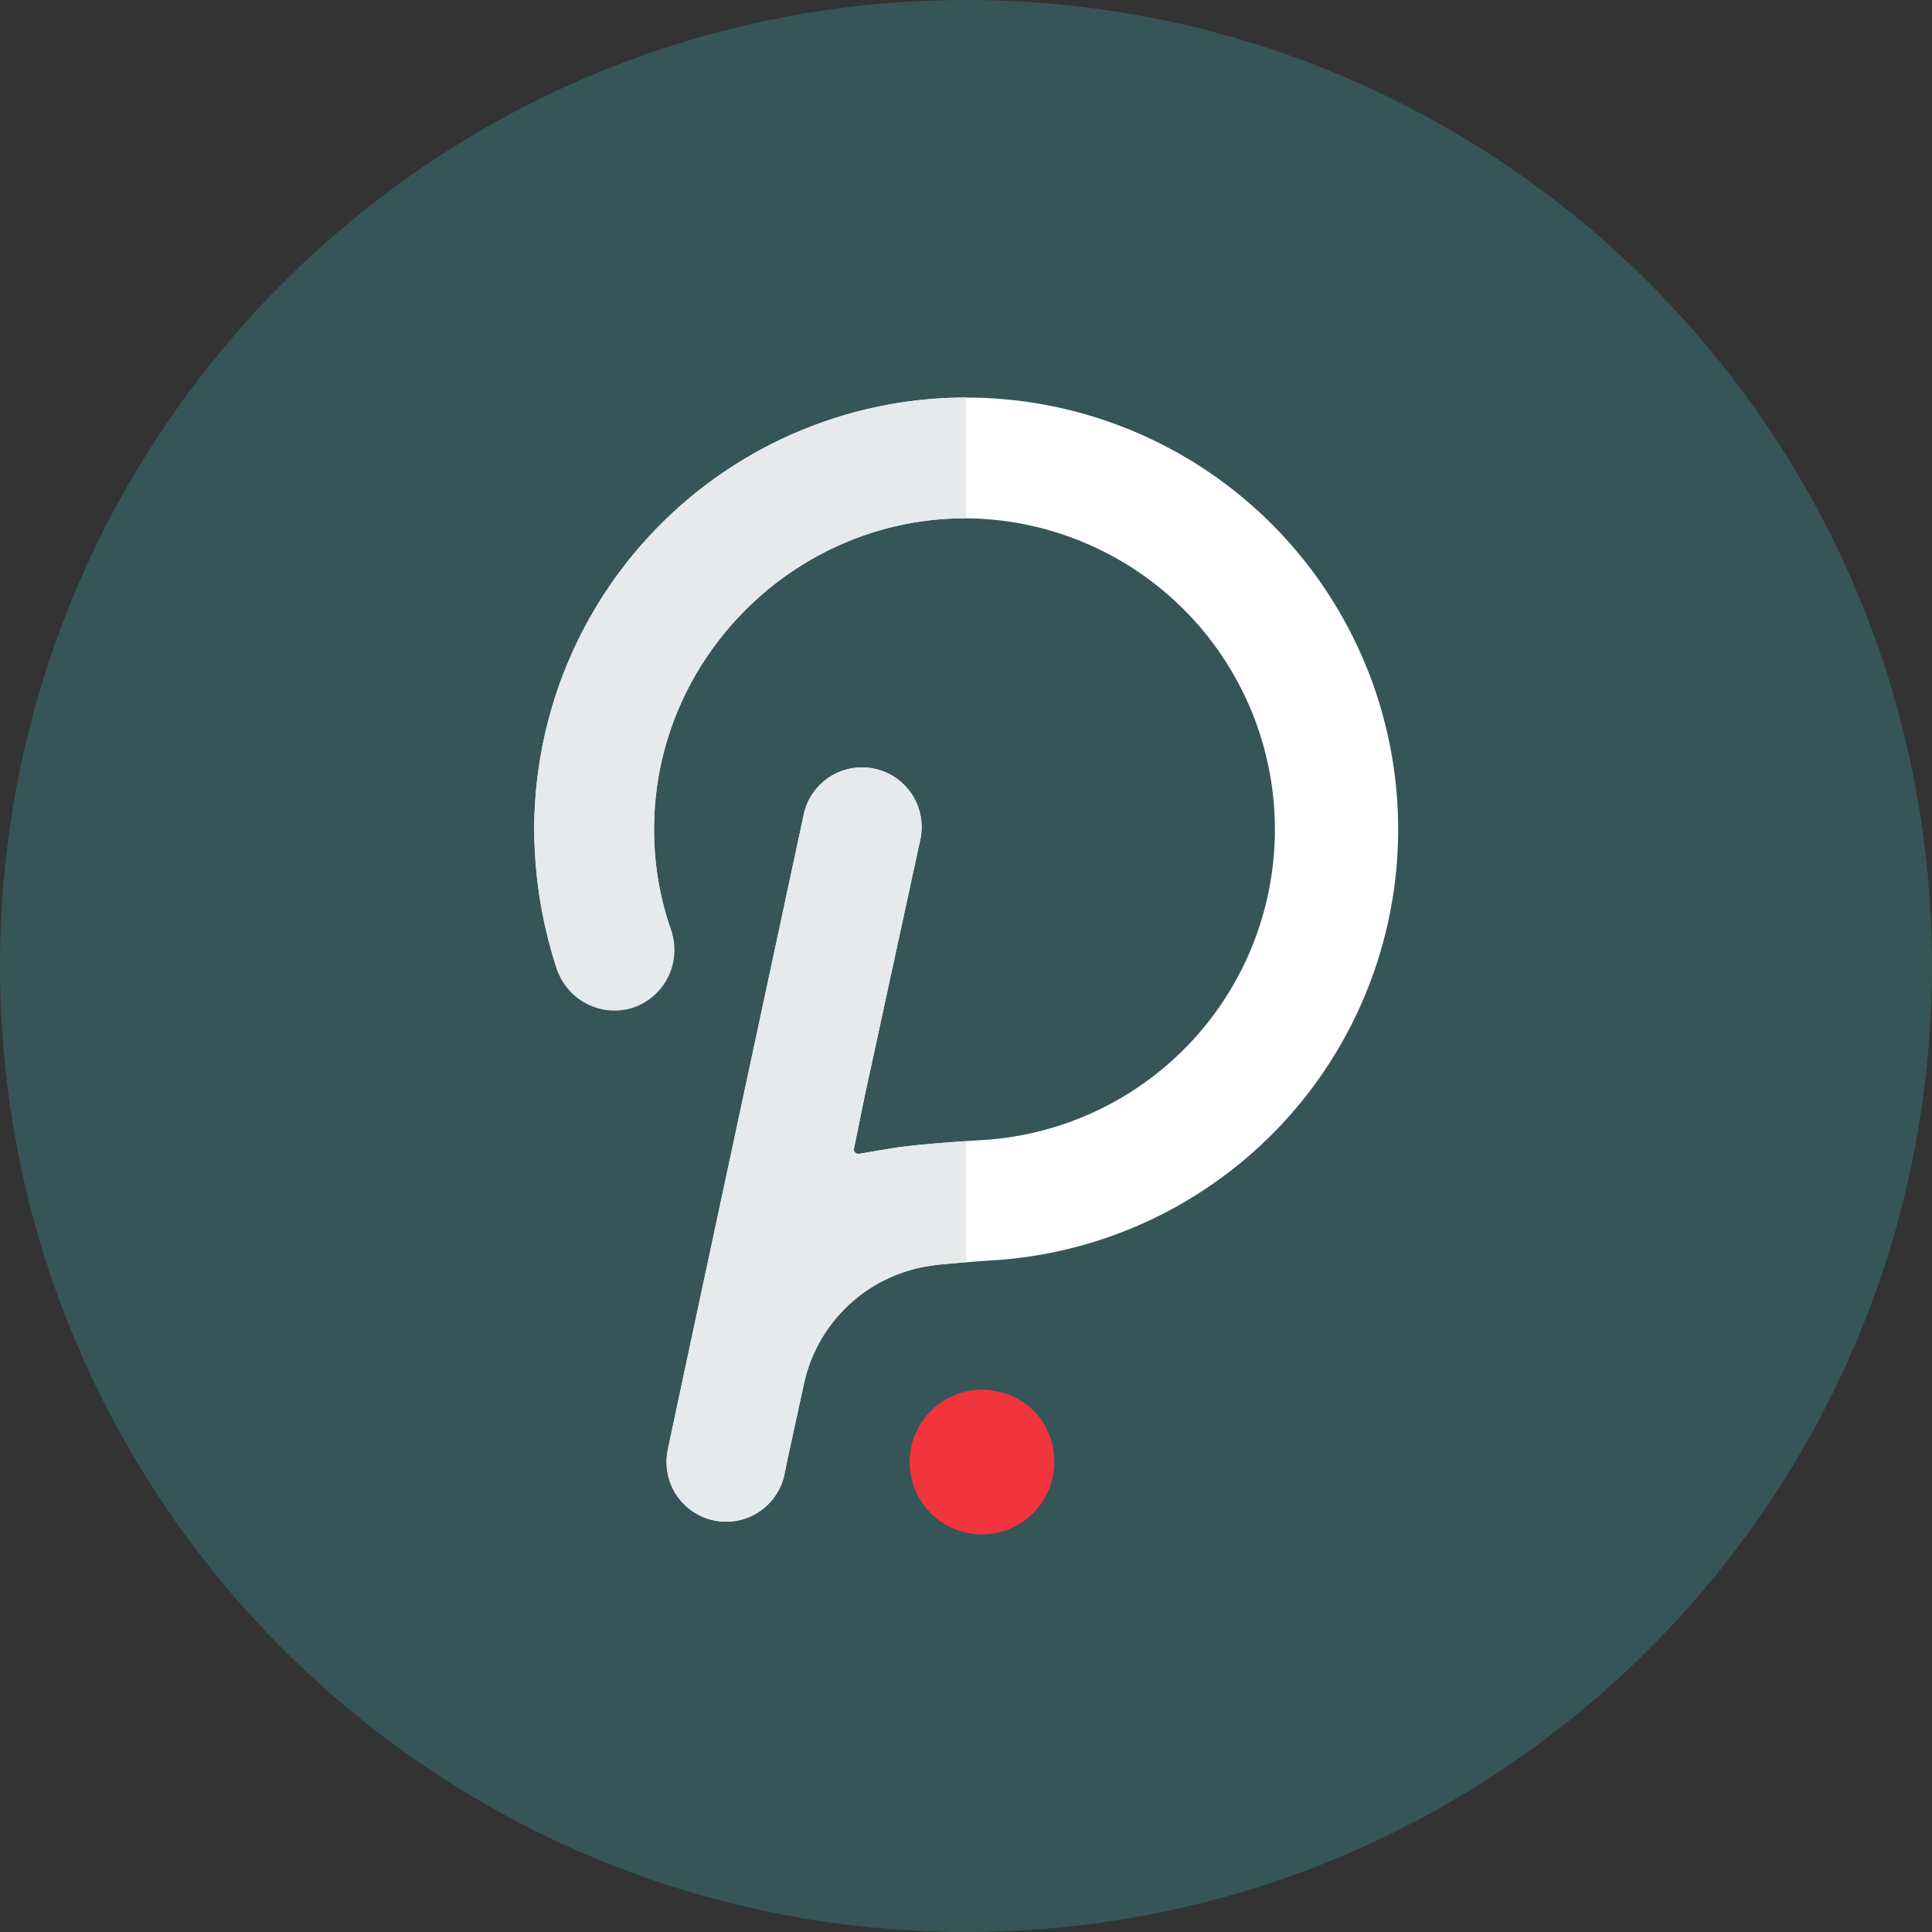 <svg id="P_with_dark_bg" data-name="P with dark bg" xmlns="http://www.w3.org/2000/svg" viewBox="0 0 512 512"><rect x="0" y="0" width="512" height="512" fill="#333333" stroke="none"/><defs><style>.cls-1{fill:#365558;}.cls-2{fill:#fff;}.cls-3{fill:#f0353d;}.cls-4{fill:#e6eaea;}</style></defs><title>polkadot</title><path class="cls-1" d="M0,256C0,397.4,114.6,512,256,512V0C114.6,0,0,114.6,0,256Z"/><path class="cls-1" d="M256,0V512c141.4,0,256-114.6,256-256S397.4,0,256,0Z"/><g id="P."><path class="cls-2" d="M256,105.36A114.53,114.53,0,0,0,141.58,219.78,119.75,119.75,0,0,0,147.64,257a16,16,0,0,0,30.27-10.29,80.48,80.48,0,0,1-4.54-29.36c1.21-42.68,35.71-77.79,78.39-79.91a82.46,82.46,0,0,1,9.08,164.66s-16,.91-23.91,2.12c-3.93.6-7,1.21-9.08,1.51a1.21,1.21,0,0,1-1.51-1.51l2.72-13.32,14.83-68.41A15.79,15.79,0,1,0,213,215.84s-35.72,166.48-36,168.3a15.79,15.79,0,0,0,30.87,6.66c.31-1.82,5.15-23.92,5.15-23.92a40.2,40.2,0,0,1,33.9-31.48c3.63-.6,17.86-1.51,17.86-1.51A114.43,114.43,0,0,0,256,105.36Z"/><path class="cls-3" d="M264.17,368.7A19.17,19.17,0,1,0,279,391.4C281.12,380.81,274.77,370.82,264.17,368.7Z"/></g><path class="cls-4" d="M167.92,267a16.15,16.15,0,0,0,10-20.28,80.48,80.48,0,0,1-4.54-29.36c1.21-42.68,35.71-77.79,78.39-79.91,1.42-.08,2.84-.11,4.24-.11v-32A114.53,114.53,0,0,0,141.58,219.78,119.75,119.75,0,0,0,147.64,257,16.14,16.14,0,0,0,167.92,267Z"/><path class="cls-4" d="M256,302.41c-5.37.37-13.95,1-19.07,1.82-3.93.6-7,1.21-9.08,1.51a1.21,1.21,0,0,1-1.51-1.51l2.72-13.32,14.83-68.41A15.79,15.79,0,1,0,213,215.84s-35.72,166.48-36,168.3a15.79,15.79,0,0,0,30.87,6.66c.31-1.82,5.15-23.92,5.15-23.92a40.2,40.2,0,0,1,33.9-31.48c1.63-.27,5.42-.6,9.08-.89Z"/></svg>